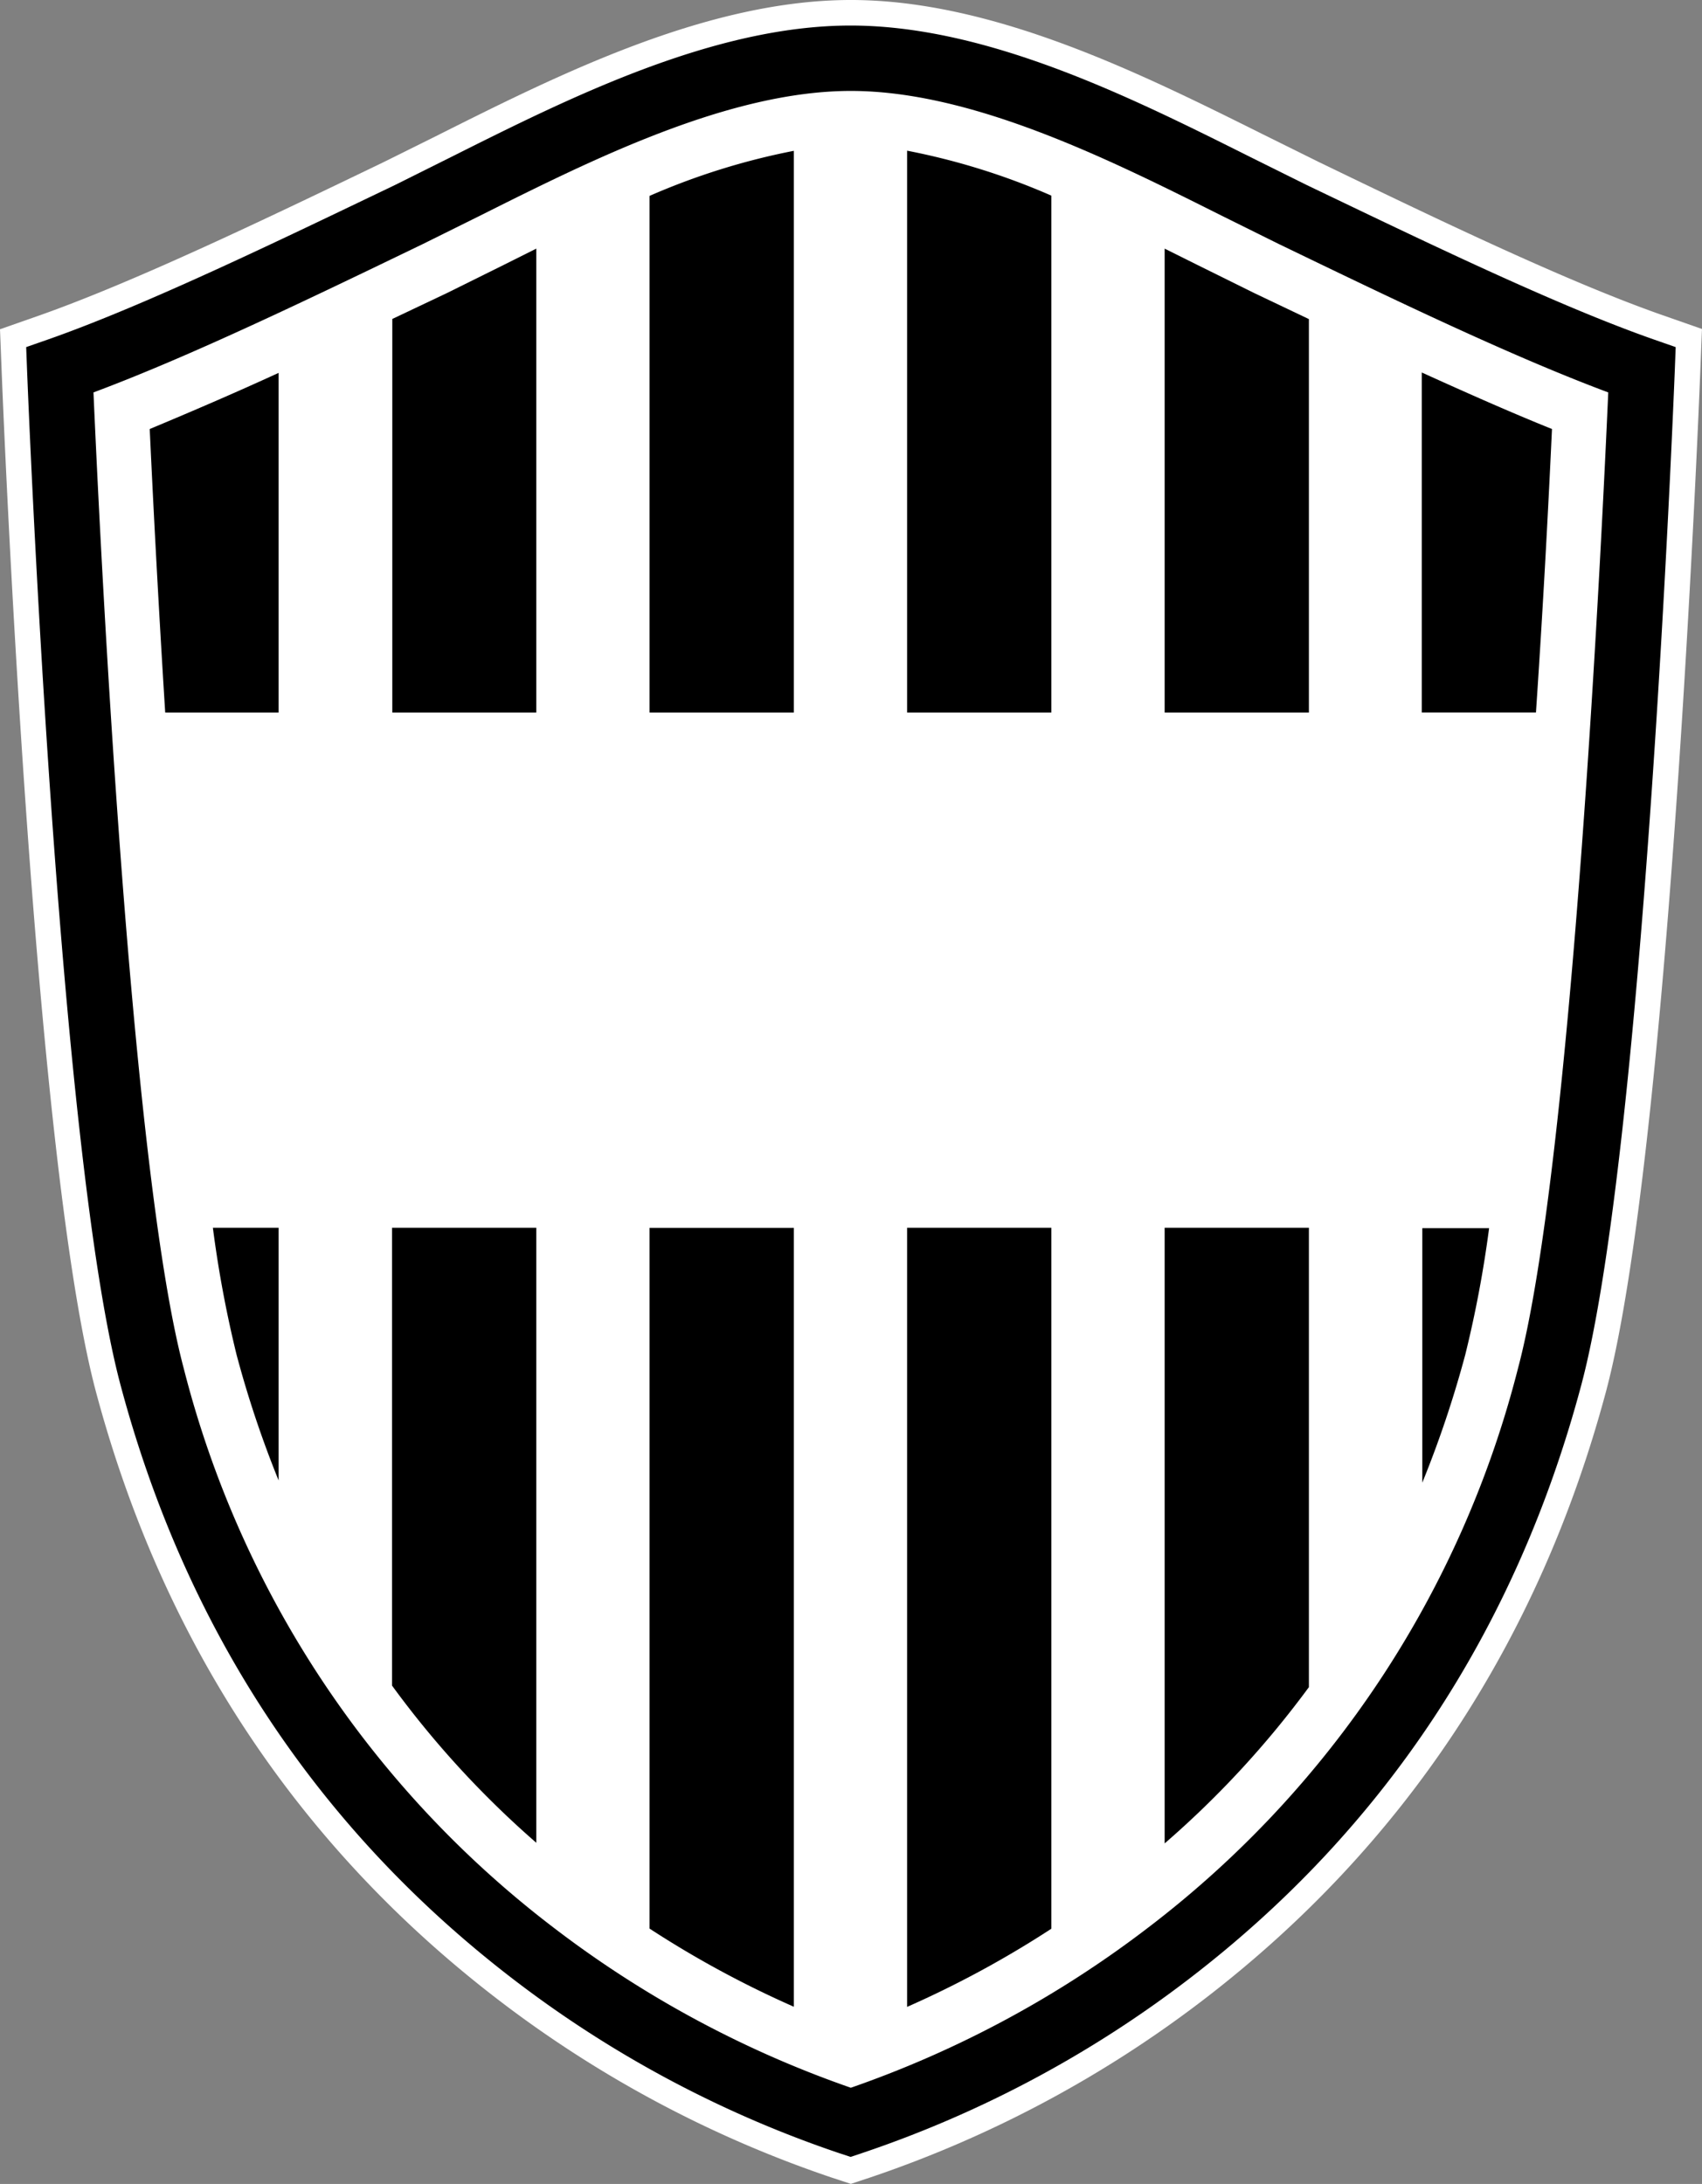 <?xml version="1.0" encoding="UTF-8" standalone="no"?>
<svg
   viewBox="0 0 74.05 94.99"
   version="1.1"
   id="svg5"
   sodipodi:docname="vissel-kobe.svg"
   inkscape:version="1.4.2 (f4327f4, 2025-05-13)"
   xmlns:inkscape="http://www.inkscape.org/namespaces/inkscape"
   xmlns:sodipodi="http://sodipodi.sourceforge.net/DTD/sodipodi-0.dtd"
   xmlns="http://www.w3.org/2000/svg"
   xmlns:svg="http://www.w3.org/2000/svg">
  <rect x="0" y="0" width="74.05" height="94.99" fill="#808080" stroke="none"/>
  <defs
     id="defs5" />
  <sodipodi:namedview
     id="namedview5"
     pagecolor="#ffffff"
     bordercolor="#000000"
     borderopacity="0.25"
     inkscape:showpageshadow="2"
     inkscape:pageopacity="0.0"
     inkscape:pagecheckerboard="0"
     inkscape:deskcolor="#d1d1d1"
     inkscape:zoom="8.4956313"
     inkscape:cx="37.019026"
     inkscape:cy="47.494999"
     inkscape:window-width="1920"
     inkscape:window-height="1009"
     inkscape:window-x="-8"
     inkscape:window-y="-8"
     inkscape:window-maximized="1"
     inkscape:current-layer="svg5" />
  <path
     d="m183.189 98.955-2.442 1.212c-5.03 2.424-10.763 5.177-14.926 6.65l-1.762.618.074 1.87c.056 1.387 1.36 34.067 4.1 44.342 2.901 10.854 8.77 19.736 17.448 26.403a50.3 50.3 0 0 0 14.536 7.767l.86.283.856-.283a50.3 50.3 0 0 0 14.541-7.767c8.679-6.667 14.547-15.55 17.459-26.414 2.741-10.276 4.044-42.955 4.101-44.343l.074-1.87-1.762-.617c-4.192-1.473-9.902-4.226-14.932-6.656l-2.436-1.207c-5.2-2.588-11.67-5.829-17.9-5.829-6.232 0-12.7 3.24-17.89 5.84"
     class="cls-1"
     style="fill:#fff;stroke-width:.566"
     transform="translate(-164.059 -93.114)"
     id="path1" />
  <path
     d="m183.681 99.946-2.43 1.212c-5.098 2.442-10.814 5.212-15.062 6.707l-.991.346.04 1.048c.056 1.382 1.353 33.937 4.066 44.1 2.833 10.615 8.571 19.299 17.051 25.813a49.1 49.1 0 0 0 14.213 7.591l.498.164.51-.17a49.1 49.1 0 0 0 14.23-7.585c8.497-6.514 14.218-15.198 17.05-25.814 2.714-10.162 4.011-42.717 4.068-44.1l.04-1.047-.992-.346c-4.254-1.495-9.97-4.265-15.068-6.707l-2.442-1.212c-5.098-2.55-11.414-5.721-17.396-5.721s-12.298 3.172-17.385 5.721m-1.206 3.773 2.481-1.23c4.82-2.413 10.814-5.42 16.122-5.42s11.3 3.007 16.121 5.42l2.481 1.23c4.985 2.407 10.118 4.883 14.35 6.463-.25 5.665-1.559 33.563-3.926 42.446a44.3 44.3 0 0 1-16.037 24.284 46.2 46.2 0 0 1-12.99 7.007 46.2 46.2 0 0 1-12.988-7.007 44.3 44.3 0 0 1-16.037-24.284c-2.368-8.883-3.677-36.753-3.926-42.446 4.232-1.58 9.364-4.056 14.349-6.463"
     style="stroke-width:.566"
     transform="translate(-164.059 -93.114)"
     id="path2" />
  <path
     d="M176.181 109.332c-1.926.884-3.829 1.7-5.608 2.442.125 2.696.352 7.217.674 12.332h4.934zM174.346 152.016a46 46 0 0 0 1.835 5.489v-10.99h-2.86a50 50 0 0 0 1.025 5.5M187.392 103.928l-1.382.691-2.493 1.235-2.39 1.133v17.119h6.265zM181.115 166.427a41.4 41.4 0 0 0 6.277 6.837v-26.749h-6.277zM192.32 176.997a44 44 0 0 0 6.277 3.399V146.52h-6.277zM198.597 99.674a30 30 0 0 0-6.277 1.96v22.472h6.277zM209.801 101.623a29.8 29.8 0 0 0-6.276-1.955v24.438h6.276zM203.525 180.402a44 44 0 0 0 6.276-3.4v-30.487h-6.276zM221.006 106.993l-2.38-1.133-2.486-1.23-1.41-.702v20.178h6.276zM214.73 173.292a41.5 41.5 0 0 0 6.276-6.797v-19.98h-6.276zM225.94 157.601a47 47 0 0 0 1.87-5.568 50 50 0 0 0 1.036-5.5h-2.906zM231.582 111.774c-1.79-.72-3.705-1.57-5.665-2.459v14.79h4.968c.346-5.114.572-9.635.697-12.331"
     style="stroke-width:.566"
     transform="translate(-164.059 -93.114)"
     id="path5" />
</svg>
